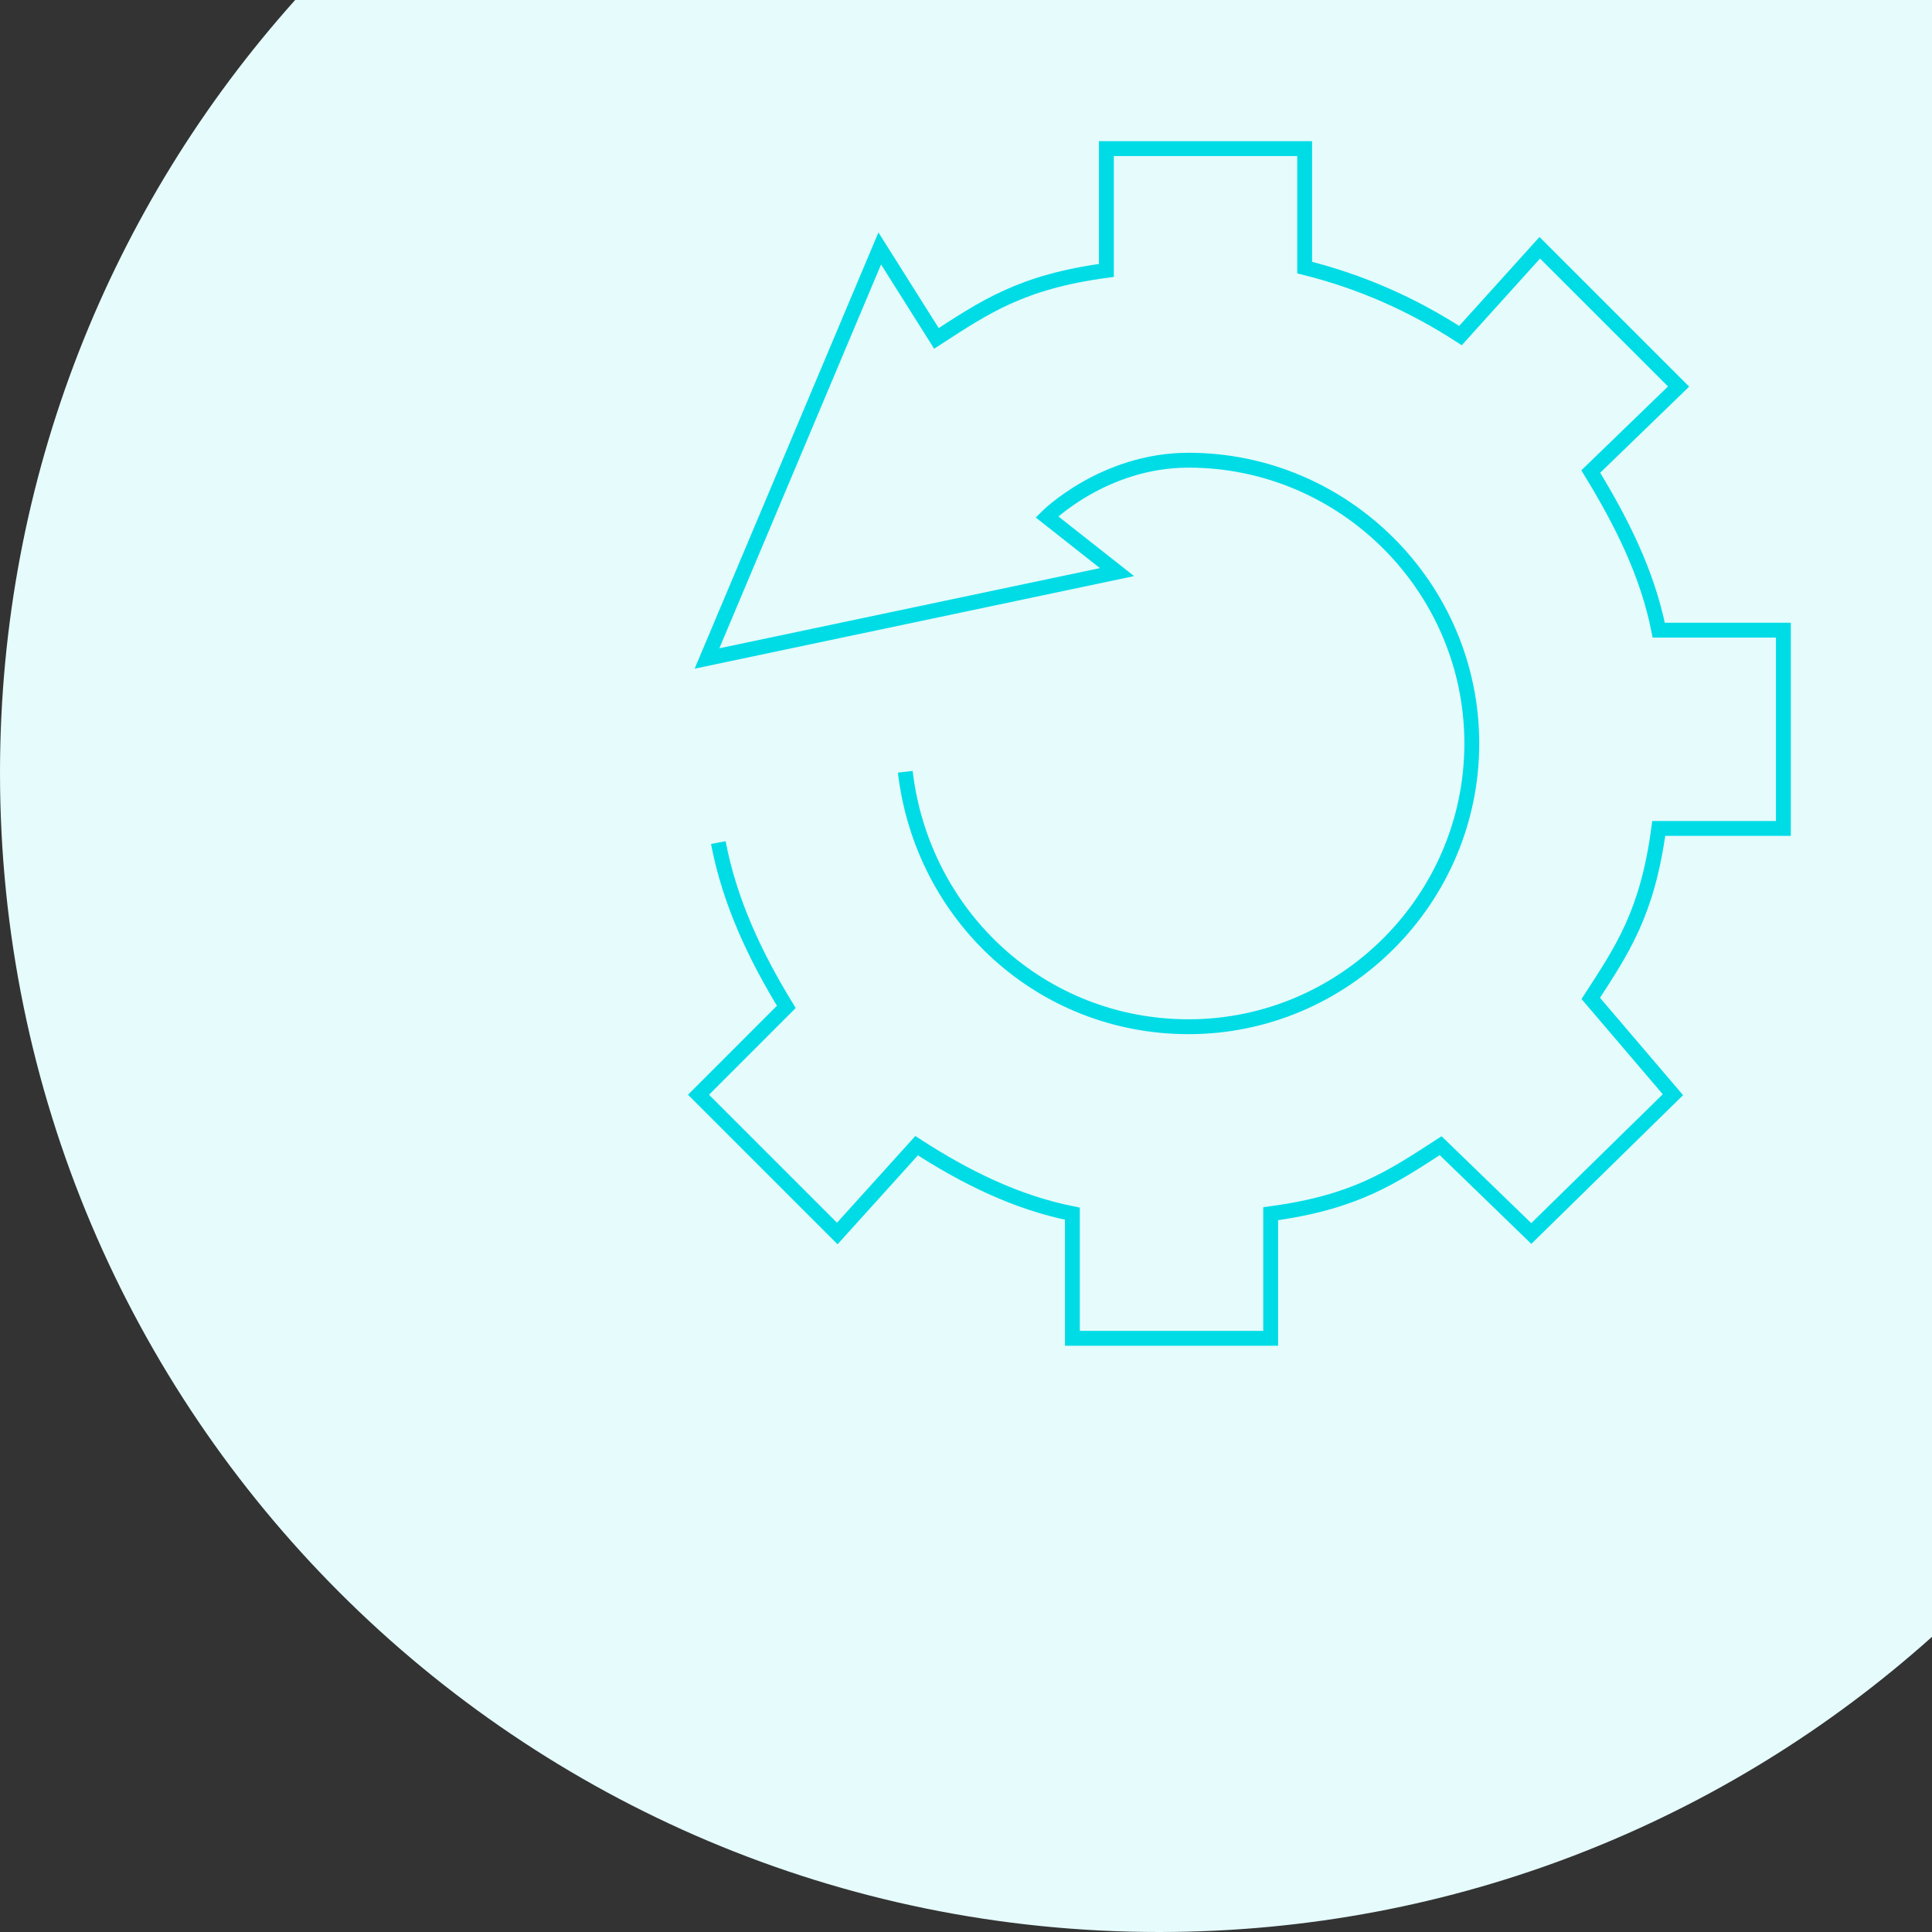 <svg width="130" height="130" viewBox="0 0 130 130" fill="none" xmlns="http://www.w3.org/2000/svg">
<rect x="0" y="0" width="130" height="130" fill="#333333" stroke="none"/>
<path fill-rule="evenodd" clip-rule="evenodd" d="M19.861 0H130V110.139C116.2 122.49 97.977 130 78 130C34.922 130 0 95.078 0 52C0 32.023 7.51 13.8 19.861 0Z" fill="#E6FBFC"/>
<path d="M48.334 56.697C49.097 60.7 50.812 64.321 52.909 67.752L47 73.661L56.339 83L61.676 77.091C64.916 79.188 68.347 80.903 72.159 81.666V90.052H85.501V81.666C91.219 80.903 93.697 79.188 96.937 77.091L103.037 83L112.567 73.661L107.039 67.18C109.136 63.94 110.851 61.462 111.614 55.744H120V42.402H111.614C110.851 38.59 109.136 35.159 107.039 31.729L112.948 26.01L103.608 16.671L98.272 22.58C95.031 20.483 91.6 18.958 87.788 18.005V10H74.447V18.196C68.728 18.958 66.251 20.674 63.01 22.77L59.196 16.718L47.572 44.308L75.162 38.496L70.444 34.778C70.444 34.778 74.256 30.966 79.974 30.966C90.457 30.966 99.034 39.543 99.034 50.026C99.034 60.509 90.457 69.086 79.974 69.086C70.063 69.086 62.057 61.653 60.914 51.932" stroke="#00DCE6" stroke-miterlimit="10"/>
</svg>
